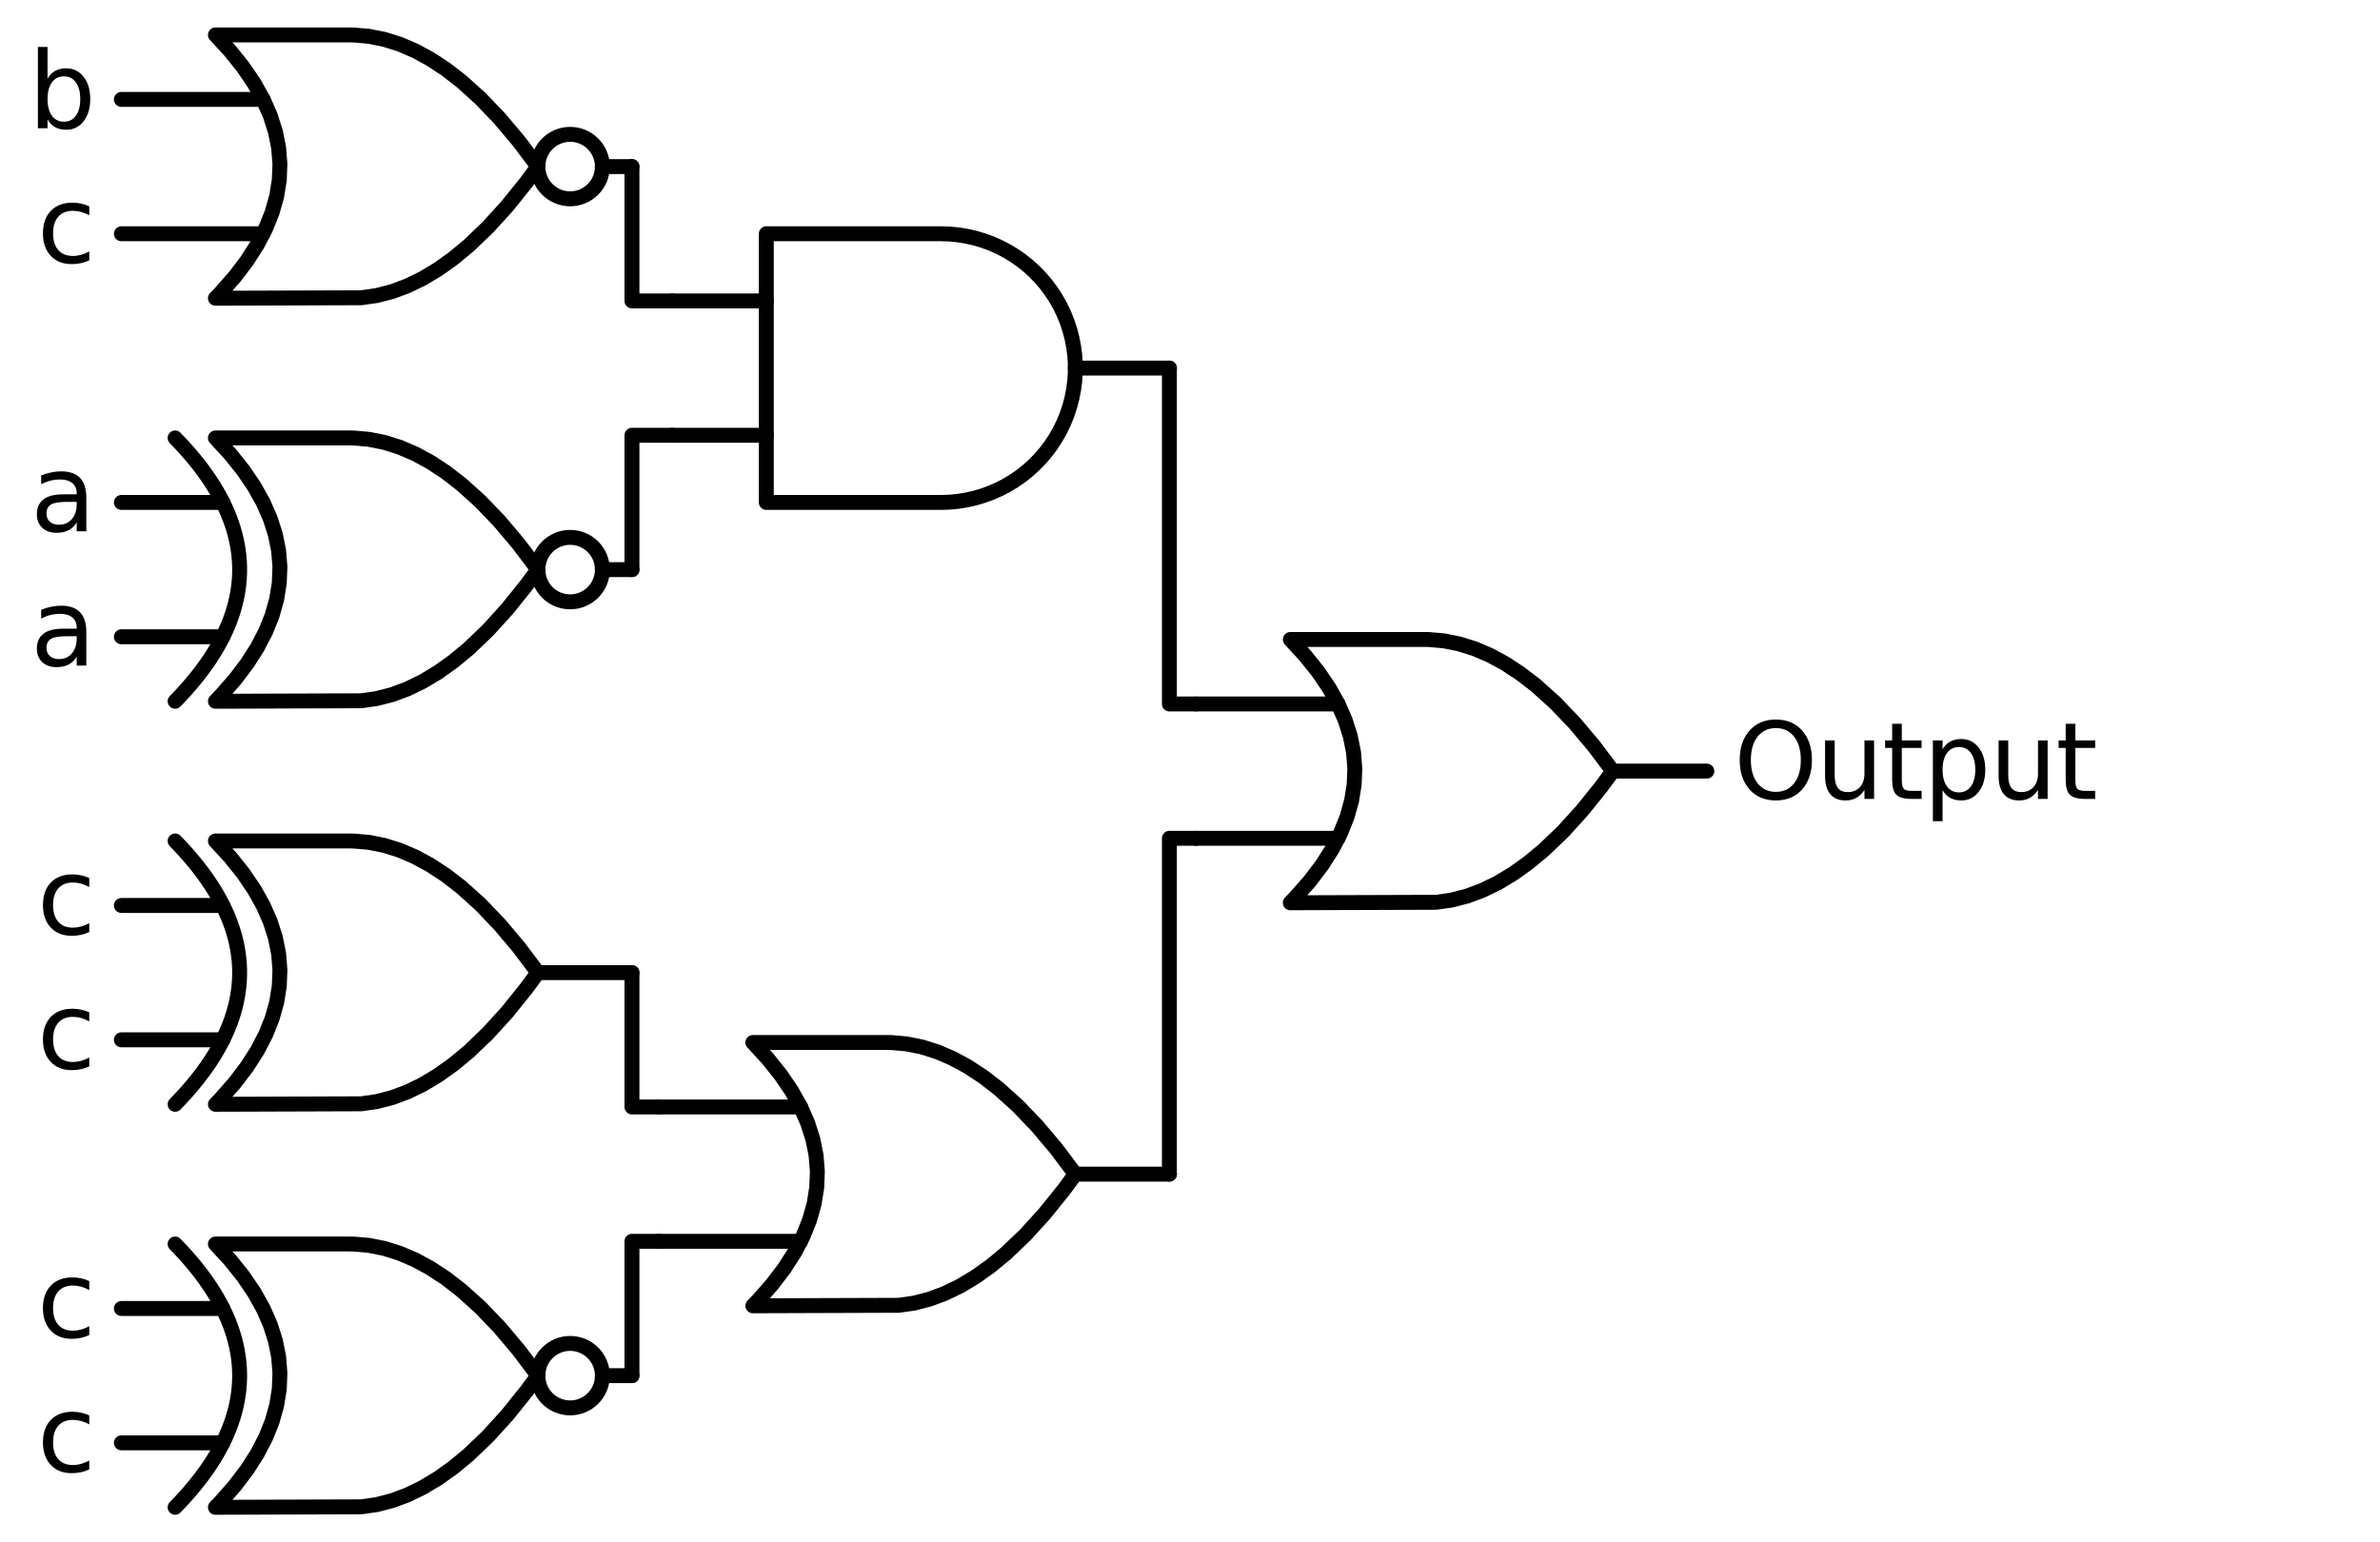 <?xml version="1.0" encoding="utf-8" standalone="no"?>
<!DOCTYPE svg PUBLIC "-//W3C//DTD SVG 1.1//EN"
  "http://www.w3.org/Graphics/SVG/1.1/DTD/svg11.dtd">
<svg xmlns:xlink="http://www.w3.org/1999/xlink" width="318.84pt" height="206.64pt" viewBox="0 0 318.84 206.64" xmlns="http://www.w3.org/2000/svg" version="1.1">
 <defs>
  <style type="text/css">*{stroke-linejoin: round; stroke-linecap: butt}</style>
 </defs>
 <g id="figure_1">
  <g id="patch_1">
   <path d="M 0 206.64 
L 318.84 206.64 
L 318.84 0 
L 0 0 
L 0 206.64 
z
" style="fill: none"/>
  </g>
  <g id="axes_1">
   <g id="patch_2">
    <path d="M 76.38 26.64 
C 77.526 26.64 78.625 26.185 79.435 25.375 
C 80.245 24.565 80.7 23.466 80.7 22.32 
C 80.7 21.174 80.245 20.075 79.435 19.265 
C 78.625 18.455 77.526 18 76.38 18 
C 75.234 18 74.135 18.455 73.325 19.265 
C 72.515 20.075 72.06 21.174 72.06 22.32 
C 72.06 23.466 72.515 24.565 73.325 25.375 
C 74.135 26.185 75.234 26.64 76.38 26.64 
L 76.38 26.64 
z
" clip-path="url(#pfcab18a672)" style="fill: none; stroke: #000000; stroke-width: 2; stroke-linejoin: miter"/>
   </g>
   <g id="patch_3">
    <path d="M 76.38 80.64 
C 77.526 80.64 78.625 80.185 79.435 79.375 
C 80.245 78.565 80.7 77.466 80.7 76.32 
C 80.7 75.174 80.245 74.075 79.435 73.265 
C 78.625 72.455 77.526 72 76.38 72 
C 75.234 72 74.135 72.455 73.325 73.265 
C 72.515 74.075 72.06 75.174 72.06 76.32 
C 72.06 77.466 72.515 78.565 73.325 79.375 
C 74.135 80.185 75.234 80.64 76.38 80.64 
L 76.38 80.64 
z
" clip-path="url(#pfcab18a672)" style="fill: none; stroke: #000000; stroke-width: 2; stroke-linejoin: miter"/>
   </g>
   <g id="patch_4">
    <path d="M 76.38 188.64 
C 77.526 188.64 78.625 188.185 79.435 187.375 
C 80.245 186.565 80.7 185.466 80.7 184.32 
C 80.7 183.174 80.245 182.075 79.435 181.265 
C 78.625 180.455 77.526 180 76.38 180 
C 75.234 180 74.135 180.455 73.325 181.265 
C 72.515 182.075 72.06 183.174 72.06 184.32 
C 72.06 185.466 72.515 186.565 73.325 187.375 
C 74.135 188.185 75.234 188.64 76.38 188.64 
L 76.38 188.64 
z
" clip-path="url(#pfcab18a672)" style="fill: none; stroke: #000000; stroke-width: 2; stroke-linejoin: miter"/>
   </g>
   <g id="line2d_1">
    <path d="M 172.86 120.96 
L 192.403 120.894 
L 194.46 120.6 
L 196.517 120.071 
L 198.574 119.307 
L 200.631 118.308 
L 202.689 117.073 
L 204.746 115.604 
L 206.803 113.9 
L 209.374 111.438 
L 211.946 108.61 
L 214.517 105.414 
L 216.06 103.32 
L 216.06 103.32 
L 213.489 99.904 
L 210.917 96.855 
L 208.346 94.173 
L 205.774 91.859 
L 203.717 90.272 
L 201.66 88.92 
L 199.603 87.803 
L 197.546 86.922 
L 195.489 86.275 
L 193.431 85.864 
L 191.374 85.687 
L 190.86 85.68 
L 172.86 85.68 
L 172.86 85.68 
L 174.847 87.84 
L 176.575 90 
L 178.044 92.16 
L 179.254 94.32 
L 180.204 96.48 
L 180.895 98.64 
L 181.327 100.8 
L 181.5 102.96 
L 181.414 105.12 
L 181.068 107.28 
L 180.463 109.44 
L 179.599 111.6 
L 178.476 113.76 
L 177.094 115.92 
L 175.452 118.08 
L 173.551 120.24 
L 172.86 120.96 
L 172.86 120.96 
" clip-path="url(#pfcab18a672)" style="fill: none; stroke: #000000; stroke-width: 2; stroke-linecap: round"/>
   </g>
   <g id="line2d_2">
    <path d="M 160.26 112.32 
L 179.254 112.32 
" clip-path="url(#pfcab18a672)" style="fill: none; stroke: #000000; stroke-width: 2; stroke-linecap: round"/>
   </g>
   <g id="line2d_3">
    <path d="M 160.26 94.32 
L 179.254 94.32 
" clip-path="url(#pfcab18a672)" style="fill: none; stroke: #000000; stroke-width: 2; stroke-linecap: round"/>
   </g>
   <g id="line2d_4">
    <path d="M 216.06 103.32 
L 228.66 103.32 
" clip-path="url(#pfcab18a672)" style="fill: none; stroke: #000000; stroke-width: 2; stroke-linecap: round"/>
   </g>
   <g id="line2d_5">
    <path d="M 126.06 67.32 
L 127.213 67.283 
L 128.362 67.172 
L 129.501 66.988 
L 130.626 66.731 
L 131.732 66.403 
L 132.815 66.005 
L 133.87 65.537 
L 134.893 65.004 
L 135.88 64.406 
L 136.826 63.745 
L 137.728 63.026 
L 138.582 62.25 
L 139.385 61.421 
L 140.133 60.543 
L 140.823 59.618 
L 141.453 58.651 
L 142.019 57.646 
L 142.519 56.606 
L 142.952 55.537 
L 143.316 54.441 
L 143.609 53.325 
L 143.829 52.193 
L 143.977 51.048 
L 144.051 49.897 
L 144.051 48.743 
L 143.977 47.592 
L 143.829 46.447 
L 143.609 45.315 
L 143.316 44.199 
L 142.952 43.103 
L 142.519 42.034 
L 142.019 40.994 
L 141.453 39.989 
L 140.823 39.022 
L 140.133 38.097 
L 139.385 37.219 
L 138.582 36.39 
L 137.728 35.614 
L 136.826 34.895 
L 135.88 34.234 
L 134.893 33.636 
L 133.87 33.103 
L 132.815 32.635 
L 131.732 32.237 
L 130.626 31.909 
L 129.501 31.652 
L 128.362 31.468 
L 127.213 31.357 
L 126.06 31.32 
L 126.06 31.32 
L 102.66 31.32 
L 102.66 49.32 
L 102.66 67.32 
L 126.06 67.32 
" clip-path="url(#pfcab18a672)" style="fill: none; stroke: #000000; stroke-width: 2; stroke-linecap: round"/>
   </g>
   <g id="line2d_6">
    <path d="M 90.06 58.32 
L 102.66 58.32 
" clip-path="url(#pfcab18a672)" style="fill: none; stroke: #000000; stroke-width: 2; stroke-linecap: round"/>
   </g>
   <g id="line2d_7">
    <path d="M 90.06 40.32 
L 102.66 40.32 
" clip-path="url(#pfcab18a672)" style="fill: none; stroke: #000000; stroke-width: 2; stroke-linecap: round"/>
   </g>
   <g id="line2d_8">
    <path d="M 144.06 49.32 
L 156.66 49.32 
" clip-path="url(#pfcab18a672)" style="fill: none; stroke: #000000; stroke-width: 2; stroke-linecap: round"/>
   </g>
   <g id="line2d_9">
    <path d="M 28.86 39.96 
L 48.403 39.894 
L 50.46 39.6 
L 52.517 39.071 
L 54.574 38.307 
L 56.631 37.308 
L 58.689 36.073 
L 60.746 34.604 
L 62.803 32.9 
L 65.374 30.438 
L 67.946 27.61 
L 70.517 24.414 
L 72.06 22.32 
L 72.06 22.32 
L 69.489 18.904 
L 66.917 15.855 
L 64.346 13.173 
L 61.774 10.859 
L 59.717 9.272 
L 57.66 7.92 
L 55.603 6.803 
L 53.546 5.922 
L 51.489 5.275 
L 49.431 4.864 
L 47.374 4.687 
L 46.86 4.68 
L 28.86 4.68 
L 28.86 4.68 
L 30.847 6.84 
L 32.575 9 
L 34.044 11.16 
L 35.254 13.32 
L 36.204 15.48 
L 36.895 17.64 
L 37.327 19.8 
L 37.5 21.96 
L 37.414 24.12 
L 37.068 26.28 
L 36.463 28.44 
L 35.599 30.6 
L 34.476 32.76 
L 33.094 34.92 
L 31.452 37.08 
L 29.551 39.24 
L 28.86 39.96 
L 28.86 39.96 
" clip-path="url(#pfcab18a672)" style="fill: none; stroke: #000000; stroke-width: 2; stroke-linecap: round"/>
   </g>
   <g id="line2d_10">
    <path d="M 16.26 31.32 
L 35.254 31.32 
" clip-path="url(#pfcab18a672)" style="fill: none; stroke: #000000; stroke-width: 2; stroke-linecap: round"/>
   </g>
   <g id="line2d_11">
    <path d="M 16.26 13.32 
L 35.254 13.32 
" clip-path="url(#pfcab18a672)" style="fill: none; stroke: #000000; stroke-width: 2; stroke-linecap: round"/>
   </g>
   <g id="line2d_12">
    <path d="M 80.7 22.32 
L 84.66 22.32 
" clip-path="url(#pfcab18a672)" style="fill: none; stroke: #000000; stroke-width: 2; stroke-linecap: round"/>
   </g>
   <g id="line2d_13">
    <path d="M 90.06 40.32 
L 84.66 40.32 
L 84.66 22.32 
" clip-path="url(#pfcab18a672)" style="fill: none; stroke: #000000; stroke-width: 2; stroke-linecap: round"/>
   </g>
   <g id="line2d_14">
    <path d="M 28.86 93.96 
L 48.403 93.894 
L 50.46 93.6 
L 52.517 93.071 
L 54.574 92.307 
L 56.631 91.308 
L 58.689 90.073 
L 60.746 88.604 
L 62.803 86.9 
L 65.374 84.438 
L 67.946 81.61 
L 70.517 78.414 
L 72.06 76.32 
L 72.06 76.32 
L 69.489 72.904 
L 66.917 69.855 
L 64.346 67.173 
L 61.774 64.859 
L 59.717 63.272 
L 57.66 61.92 
L 55.603 60.803 
L 53.546 59.922 
L 51.489 59.275 
L 49.431 58.864 
L 47.374 58.687 
L 46.86 58.68 
L 28.86 58.68 
L 28.86 58.68 
L 30.847 60.84 
L 32.575 63 
L 34.044 65.16 
L 35.254 67.32 
L 36.204 69.48 
L 36.895 71.64 
L 37.327 73.8 
L 37.5 75.96 
L 37.414 78.12 
L 37.068 80.28 
L 36.463 82.44 
L 35.599 84.6 
L 34.476 86.76 
L 33.094 88.92 
L 31.452 91.08 
L 29.551 93.24 
L 28.86 93.96 
L 28.86 93.96 
" clip-path="url(#pfcab18a672)" style="fill: none; stroke: #000000; stroke-width: 2; stroke-linecap: round"/>
   </g>
   <g id="line2d_15">
    <path d="M 23.46 93.96 
L 24.151 93.24 
L 24.814 92.52 
L 25.447 91.8 
L 26.052 91.08 
L 26.628 90.36 
L 27.175 89.64 
L 27.694 88.92 
L 28.183 88.2 
L 28.644 87.48 
L 29.076 86.76 
L 29.479 86.04 
L 29.854 85.32 
L 30.199 84.6 
L 30.516 83.88 
L 30.804 83.16 
L 31.063 82.44 
L 31.294 81.72 
L 31.495 81 
L 31.668 80.28 
L 31.812 79.56 
L 31.927 78.84 
L 32.014 78.12 
L 32.071 77.4 
L 32.1 76.68 
L 32.1 75.96 
L 32.071 75.24 
L 32.014 74.52 
L 31.927 73.8 
L 31.812 73.08 
L 31.668 72.36 
L 31.495 71.64 
L 31.294 70.92 
L 31.063 70.2 
L 30.804 69.48 
L 30.516 68.76 
L 30.199 68.04 
L 29.854 67.32 
L 29.479 66.6 
L 29.076 65.88 
L 28.644 65.16 
L 28.183 64.44 
L 27.694 63.72 
L 27.175 63 
L 26.628 62.28 
L 26.052 61.56 
L 25.447 60.84 
L 24.814 60.12 
L 24.151 59.4 
L 23.46 58.68 
" clip-path="url(#pfcab18a672)" style="fill: none; stroke: #000000; stroke-width: 2; stroke-linecap: round"/>
   </g>
   <g id="line2d_16">
    <path d="M 16.26 85.32 
L 29.854 85.32 
" clip-path="url(#pfcab18a672)" style="fill: none; stroke: #000000; stroke-width: 2; stroke-linecap: round"/>
   </g>
   <g id="line2d_17">
    <path d="M 16.26 67.32 
L 29.854 67.32 
" clip-path="url(#pfcab18a672)" style="fill: none; stroke: #000000; stroke-width: 2; stroke-linecap: round"/>
   </g>
   <g id="line2d_18">
    <path d="M 80.7 76.32 
L 84.66 76.32 
" clip-path="url(#pfcab18a672)" style="fill: none; stroke: #000000; stroke-width: 2; stroke-linecap: round"/>
   </g>
   <g id="line2d_19">
    <path d="M 90.06 58.32 
L 84.66 58.32 
L 84.66 76.32 
" clip-path="url(#pfcab18a672)" style="fill: none; stroke: #000000; stroke-width: 2; stroke-linecap: round"/>
   </g>
   <g id="line2d_20">
    <path d="M 160.26 94.32 
L 156.66 94.32 
L 156.66 49.32 
" clip-path="url(#pfcab18a672)" style="fill: none; stroke: #000000; stroke-width: 2; stroke-linecap: round"/>
   </g>
   <g id="line2d_21">
    <path d="M 100.86 174.96 
L 120.403 174.894 
L 122.46 174.6 
L 124.517 174.071 
L 126.574 173.307 
L 128.631 172.308 
L 130.689 171.073 
L 132.746 169.604 
L 134.803 167.9 
L 137.374 165.438 
L 139.946 162.61 
L 142.517 159.414 
L 144.06 157.32 
L 144.06 157.32 
L 141.489 153.904 
L 138.917 150.855 
L 136.346 148.173 
L 133.774 145.859 
L 131.717 144.272 
L 129.66 142.92 
L 127.603 141.803 
L 125.546 140.922 
L 123.489 140.275 
L 121.431 139.864 
L 119.374 139.687 
L 118.86 139.68 
L 100.86 139.68 
L 100.86 139.68 
L 102.847 141.84 
L 104.575 144 
L 106.044 146.16 
L 107.254 148.32 
L 108.204 150.48 
L 108.895 152.64 
L 109.327 154.8 
L 109.5 156.96 
L 109.414 159.12 
L 109.068 161.28 
L 108.463 163.44 
L 107.599 165.6 
L 106.476 167.76 
L 105.094 169.92 
L 103.452 172.08 
L 101.551 174.24 
L 100.86 174.96 
L 100.86 174.96 
" clip-path="url(#pfcab18a672)" style="fill: none; stroke: #000000; stroke-width: 2; stroke-linecap: round"/>
   </g>
   <g id="line2d_22">
    <path d="M 88.26 166.32 
L 107.254 166.32 
" clip-path="url(#pfcab18a672)" style="fill: none; stroke: #000000; stroke-width: 2; stroke-linecap: round"/>
   </g>
   <g id="line2d_23">
    <path d="M 88.26 148.32 
L 107.254 148.32 
" clip-path="url(#pfcab18a672)" style="fill: none; stroke: #000000; stroke-width: 2; stroke-linecap: round"/>
   </g>
   <g id="line2d_24">
    <path d="M 144.06 157.32 
L 156.66 157.32 
" clip-path="url(#pfcab18a672)" style="fill: none; stroke: #000000; stroke-width: 2; stroke-linecap: round"/>
   </g>
   <g id="line2d_25">
    <path d="M 28.86 147.96 
L 48.403 147.894 
L 50.46 147.6 
L 52.517 147.071 
L 54.574 146.307 
L 56.631 145.308 
L 58.689 144.073 
L 60.746 142.604 
L 62.803 140.9 
L 65.374 138.438 
L 67.946 135.61 
L 70.517 132.414 
L 72.06 130.32 
L 72.06 130.32 
L 69.489 126.904 
L 66.917 123.855 
L 64.346 121.173 
L 61.774 118.859 
L 59.717 117.272 
L 57.66 115.92 
L 55.603 114.803 
L 53.546 113.922 
L 51.489 113.275 
L 49.431 112.864 
L 47.374 112.687 
L 46.86 112.68 
L 28.86 112.68 
L 28.86 112.68 
L 30.847 114.84 
L 32.575 117 
L 34.044 119.16 
L 35.254 121.32 
L 36.204 123.48 
L 36.895 125.64 
L 37.327 127.8 
L 37.5 129.96 
L 37.414 132.12 
L 37.068 134.28 
L 36.463 136.44 
L 35.599 138.6 
L 34.476 140.76 
L 33.094 142.92 
L 31.452 145.08 
L 29.551 147.24 
L 28.86 147.96 
L 28.86 147.96 
" clip-path="url(#pfcab18a672)" style="fill: none; stroke: #000000; stroke-width: 2; stroke-linecap: round"/>
   </g>
   <g id="line2d_26">
    <path d="M 23.46 147.96 
L 24.151 147.24 
L 24.814 146.52 
L 25.447 145.8 
L 26.052 145.08 
L 26.628 144.36 
L 27.175 143.64 
L 27.694 142.92 
L 28.183 142.2 
L 28.644 141.48 
L 29.076 140.76 
L 29.479 140.04 
L 29.854 139.32 
L 30.199 138.6 
L 30.516 137.88 
L 30.804 137.16 
L 31.063 136.44 
L 31.294 135.72 
L 31.495 135 
L 31.668 134.28 
L 31.812 133.56 
L 31.927 132.84 
L 32.014 132.12 
L 32.071 131.4 
L 32.1 130.68 
L 32.1 129.96 
L 32.071 129.24 
L 32.014 128.52 
L 31.927 127.8 
L 31.812 127.08 
L 31.668 126.36 
L 31.495 125.64 
L 31.294 124.92 
L 31.063 124.2 
L 30.804 123.48 
L 30.516 122.76 
L 30.199 122.04 
L 29.854 121.32 
L 29.479 120.6 
L 29.076 119.88 
L 28.644 119.16 
L 28.183 118.44 
L 27.694 117.72 
L 27.175 117 
L 26.628 116.28 
L 26.052 115.56 
L 25.447 114.84 
L 24.814 114.12 
L 24.151 113.4 
L 23.46 112.68 
" clip-path="url(#pfcab18a672)" style="fill: none; stroke: #000000; stroke-width: 2; stroke-linecap: round"/>
   </g>
   <g id="line2d_27">
    <path d="M 16.26 139.32 
L 29.854 139.32 
" clip-path="url(#pfcab18a672)" style="fill: none; stroke: #000000; stroke-width: 2; stroke-linecap: round"/>
   </g>
   <g id="line2d_28">
    <path d="M 16.26 121.32 
L 29.854 121.32 
" clip-path="url(#pfcab18a672)" style="fill: none; stroke: #000000; stroke-width: 2; stroke-linecap: round"/>
   </g>
   <g id="line2d_29">
    <path d="M 72.06 130.32 
L 84.66 130.32 
" clip-path="url(#pfcab18a672)" style="fill: none; stroke: #000000; stroke-width: 2; stroke-linecap: round"/>
   </g>
   <g id="line2d_30">
    <path d="M 88.26 148.32 
L 84.66 148.32 
L 84.66 130.32 
" clip-path="url(#pfcab18a672)" style="fill: none; stroke: #000000; stroke-width: 2; stroke-linecap: round"/>
   </g>
   <g id="line2d_31">
    <path d="M 28.86 201.96 
L 48.403 201.894 
L 50.46 201.6 
L 52.517 201.071 
L 54.574 200.307 
L 56.631 199.308 
L 58.689 198.073 
L 60.746 196.604 
L 62.803 194.9 
L 65.374 192.438 
L 67.946 189.61 
L 70.517 186.414 
L 72.06 184.32 
L 72.06 184.32 
L 69.489 180.904 
L 66.917 177.855 
L 64.346 175.173 
L 61.774 172.859 
L 59.717 171.272 
L 57.66 169.92 
L 55.603 168.803 
L 53.546 167.922 
L 51.489 167.275 
L 49.431 166.864 
L 47.374 166.687 
L 46.86 166.68 
L 28.86 166.68 
L 28.86 166.68 
L 30.847 168.84 
L 32.575 171 
L 34.044 173.16 
L 35.254 175.32 
L 36.204 177.48 
L 36.895 179.64 
L 37.327 181.8 
L 37.5 183.96 
L 37.414 186.12 
L 37.068 188.28 
L 36.463 190.44 
L 35.599 192.6 
L 34.476 194.76 
L 33.094 196.92 
L 31.452 199.08 
L 29.551 201.24 
L 28.86 201.96 
L 28.86 201.96 
" clip-path="url(#pfcab18a672)" style="fill: none; stroke: #000000; stroke-width: 2; stroke-linecap: round"/>
   </g>
   <g id="line2d_32">
    <path d="M 23.46 201.96 
L 24.151 201.24 
L 24.814 200.52 
L 25.447 199.8 
L 26.052 199.08 
L 26.628 198.36 
L 27.175 197.64 
L 27.694 196.92 
L 28.183 196.2 
L 28.644 195.48 
L 29.076 194.76 
L 29.479 194.04 
L 29.854 193.32 
L 30.199 192.6 
L 30.516 191.88 
L 30.804 191.16 
L 31.063 190.44 
L 31.294 189.72 
L 31.495 189 
L 31.668 188.28 
L 31.812 187.56 
L 31.927 186.84 
L 32.014 186.12 
L 32.071 185.4 
L 32.1 184.68 
L 32.1 183.96 
L 32.071 183.24 
L 32.014 182.52 
L 31.927 181.8 
L 31.812 181.08 
L 31.668 180.36 
L 31.495 179.64 
L 31.294 178.92 
L 31.063 178.2 
L 30.804 177.48 
L 30.516 176.76 
L 30.199 176.04 
L 29.854 175.32 
L 29.479 174.6 
L 29.076 173.88 
L 28.644 173.16 
L 28.183 172.44 
L 27.694 171.72 
L 27.175 171 
L 26.628 170.28 
L 26.052 169.56 
L 25.447 168.84 
L 24.814 168.12 
L 24.151 167.4 
L 23.46 166.68 
" clip-path="url(#pfcab18a672)" style="fill: none; stroke: #000000; stroke-width: 2; stroke-linecap: round"/>
   </g>
   <g id="line2d_33">
    <path d="M 16.26 193.32 
L 29.854 193.32 
" clip-path="url(#pfcab18a672)" style="fill: none; stroke: #000000; stroke-width: 2; stroke-linecap: round"/>
   </g>
   <g id="line2d_34">
    <path d="M 16.26 175.32 
L 29.854 175.32 
" clip-path="url(#pfcab18a672)" style="fill: none; stroke: #000000; stroke-width: 2; stroke-linecap: round"/>
   </g>
   <g id="line2d_35">
    <path d="M 80.7 184.32 
L 84.66 184.32 
" clip-path="url(#pfcab18a672)" style="fill: none; stroke: #000000; stroke-width: 2; stroke-linecap: round"/>
   </g>
   <g id="line2d_36">
    <path d="M 88.26 166.32 
L 84.66 166.32 
L 84.66 184.32 
" clip-path="url(#pfcab18a672)" style="fill: none; stroke: #000000; stroke-width: 2; stroke-linecap: round"/>
   </g>
   <g id="line2d_37">
    <path d="M 160.26 112.32 
L 156.66 112.32 
L 156.66 157.32 
" clip-path="url(#pfcab18a672)" style="fill: none; stroke: #000000; stroke-width: 2; stroke-linecap: round"/>
   </g>
   <g id="text_1">
    <!-- $\text{Output}$ -->
    <g transform="translate(232.26 107.155) scale(0.14 -0.14)">
     <defs>
      <path id="DejaVuSans-4f" d="M 2522 4238 
Q 1834 4238 1429 3725 
Q 1025 3213 1025 2328 
Q 1025 1447 1429 934 
Q 1834 422 2522 422 
Q 3209 422 3611 934 
Q 4013 1447 4013 2328 
Q 4013 3213 3611 3725 
Q 3209 4238 2522 4238 
z
M 2522 4750 
Q 3503 4750 4090 4092 
Q 4678 3434 4678 2328 
Q 4678 1225 4090 567 
Q 3503 -91 2522 -91 
Q 1538 -91 948 565 
Q 359 1222 359 2328 
Q 359 3434 948 4092 
Q 1538 4750 2522 4750 
z
" transform="scale(0.016)"/>
      <path id="DejaVuSans-75" d="M 544 1381 
L 544 3500 
L 1119 3500 
L 1119 1403 
Q 1119 906 1312 657 
Q 1506 409 1894 409 
Q 2359 409 2629 706 
Q 2900 1003 2900 1516 
L 2900 3500 
L 3475 3500 
L 3475 0 
L 2900 0 
L 2900 538 
Q 2691 219 2414 64 
Q 2138 -91 1772 -91 
Q 1169 -91 856 284 
Q 544 659 544 1381 
z
M 1991 3584 
L 1991 3584 
z
" transform="scale(0.016)"/>
      <path id="DejaVuSans-74" d="M 1172 4494 
L 1172 3500 
L 2356 3500 
L 2356 3053 
L 1172 3053 
L 1172 1153 
Q 1172 725 1289 603 
Q 1406 481 1766 481 
L 2356 481 
L 2356 0 
L 1766 0 
Q 1100 0 847 248 
Q 594 497 594 1153 
L 594 3053 
L 172 3053 
L 172 3500 
L 594 3500 
L 594 4494 
L 1172 4494 
z
" transform="scale(0.016)"/>
      <path id="DejaVuSans-70" d="M 1159 525 
L 1159 -1331 
L 581 -1331 
L 581 3500 
L 1159 3500 
L 1159 2969 
Q 1341 3281 1617 3432 
Q 1894 3584 2278 3584 
Q 2916 3584 3314 3078 
Q 3713 2572 3713 1747 
Q 3713 922 3314 415 
Q 2916 -91 2278 -91 
Q 1894 -91 1617 61 
Q 1341 213 1159 525 
z
M 3116 1747 
Q 3116 2381 2855 2742 
Q 2594 3103 2138 3103 
Q 1681 3103 1420 2742 
Q 1159 2381 1159 1747 
Q 1159 1113 1420 752 
Q 1681 391 2138 391 
Q 2594 391 2855 752 
Q 3116 1113 3116 1747 
z
" transform="scale(0.016)"/>
     </defs>
     <use xlink:href="#DejaVuSans-4f" transform="translate(0 0.781)"/>
     <use xlink:href="#DejaVuSans-75" transform="translate(78.711 0.781)"/>
     <use xlink:href="#DejaVuSans-74" transform="translate(142.09 0.781)"/>
     <use xlink:href="#DejaVuSans-70" transform="translate(181.299 0.781)"/>
     <use xlink:href="#DejaVuSans-75" transform="translate(244.775 0.781)"/>
     <use xlink:href="#DejaVuSans-74" transform="translate(308.154 0.781)"/>
    </g>
   </g>
   <g id="text_2">
    <!-- b -->
    <g transform="translate(3.772 17.183) scale(0.14 -0.14)">
     <defs>
      <path id="DejaVuSans-62" d="M 3116 1747 
Q 3116 2381 2855 2742 
Q 2594 3103 2138 3103 
Q 1681 3103 1420 2742 
Q 1159 2381 1159 1747 
Q 1159 1113 1420 752 
Q 1681 391 2138 391 
Q 2594 391 2855 752 
Q 3116 1113 3116 1747 
z
M 1159 2969 
Q 1341 3281 1617 3432 
Q 1894 3584 2278 3584 
Q 2916 3584 3314 3078 
Q 3713 2572 3713 1747 
Q 3713 922 3314 415 
Q 2916 -91 2278 -91 
Q 1894 -91 1617 61 
Q 1341 213 1159 525 
L 1159 0 
L 581 0 
L 581 4863 
L 1159 4863 
L 1159 2969 
z
" transform="scale(0.016)"/>
     </defs>
     <use xlink:href="#DejaVuSans-62"/>
    </g>
   </g>
   <g id="text_3">
    <!-- c -->
    <g transform="translate(4.962 35.183) scale(0.14 -0.14)">
     <defs>
      <path id="DejaVuSans-63" d="M 3122 3366 
L 3122 2828 
Q 2878 2963 2633 3030 
Q 2388 3097 2138 3097 
Q 1578 3097 1268 2742 
Q 959 2388 959 1747 
Q 959 1106 1268 751 
Q 1578 397 2138 397 
Q 2388 397 2633 464 
Q 2878 531 3122 666 
L 3122 134 
Q 2881 22 2623 -34 
Q 2366 -91 2075 -91 
Q 1284 -91 818 406 
Q 353 903 353 1747 
Q 353 2603 823 3093 
Q 1294 3584 2113 3584 
Q 2378 3584 2631 3529 
Q 2884 3475 3122 3366 
z
" transform="scale(0.016)"/>
     </defs>
     <use xlink:href="#DejaVuSans-63"/>
    </g>
   </g>
   <g id="text_4">
    <!-- a -->
    <g transform="translate(4.081 71.183) scale(0.14 -0.14)">
     <defs>
      <path id="DejaVuSans-61" d="M 2194 1759 
Q 1497 1759 1228 1600 
Q 959 1441 959 1056 
Q 959 750 1161 570 
Q 1363 391 1709 391 
Q 2188 391 2477 730 
Q 2766 1069 2766 1631 
L 2766 1759 
L 2194 1759 
z
M 3341 1997 
L 3341 0 
L 2766 0 
L 2766 531 
Q 2569 213 2275 61 
Q 1981 -91 1556 -91 
Q 1019 -91 701 211 
Q 384 513 384 1019 
Q 384 1609 779 1909 
Q 1175 2209 1959 2209 
L 2766 2209 
L 2766 2266 
Q 2766 2663 2505 2880 
Q 2244 3097 1772 3097 
Q 1472 3097 1187 3025 
Q 903 2953 641 2809 
L 641 3341 
Q 956 3463 1253 3523 
Q 1550 3584 1831 3584 
Q 2591 3584 2966 3190 
Q 3341 2797 3341 1997 
z
" transform="scale(0.016)"/>
     </defs>
     <use xlink:href="#DejaVuSans-61"/>
    </g>
   </g>
   <g id="text_5">
    <!-- a -->
    <g transform="translate(4.081 89.183) scale(0.14 -0.14)">
     <use xlink:href="#DejaVuSans-61"/>
    </g>
   </g>
   <g id="text_6">
    <!-- c -->
    <g transform="translate(4.962 125.183) scale(0.14 -0.14)">
     <use xlink:href="#DejaVuSans-63"/>
    </g>
   </g>
   <g id="text_7">
    <!-- c -->
    <g transform="translate(4.962 143.183) scale(0.14 -0.14)">
     <use xlink:href="#DejaVuSans-63"/>
    </g>
   </g>
   <g id="text_8">
    <!-- c -->
    <g transform="translate(4.962 179.183) scale(0.14 -0.14)">
     <use xlink:href="#DejaVuSans-63"/>
    </g>
   </g>
   <g id="text_9">
    <!-- c -->
    <g transform="translate(4.962 197.183) scale(0.14 -0.14)">
     <use xlink:href="#DejaVuSans-63"/>
    </g>
   </g>
  </g>
 </g>
 <defs>
  <clipPath id="pfcab18a672">
   <rect x="0" y="0" width="318.84" height="206.64"/>
  </clipPath>
 </defs>
</svg>
